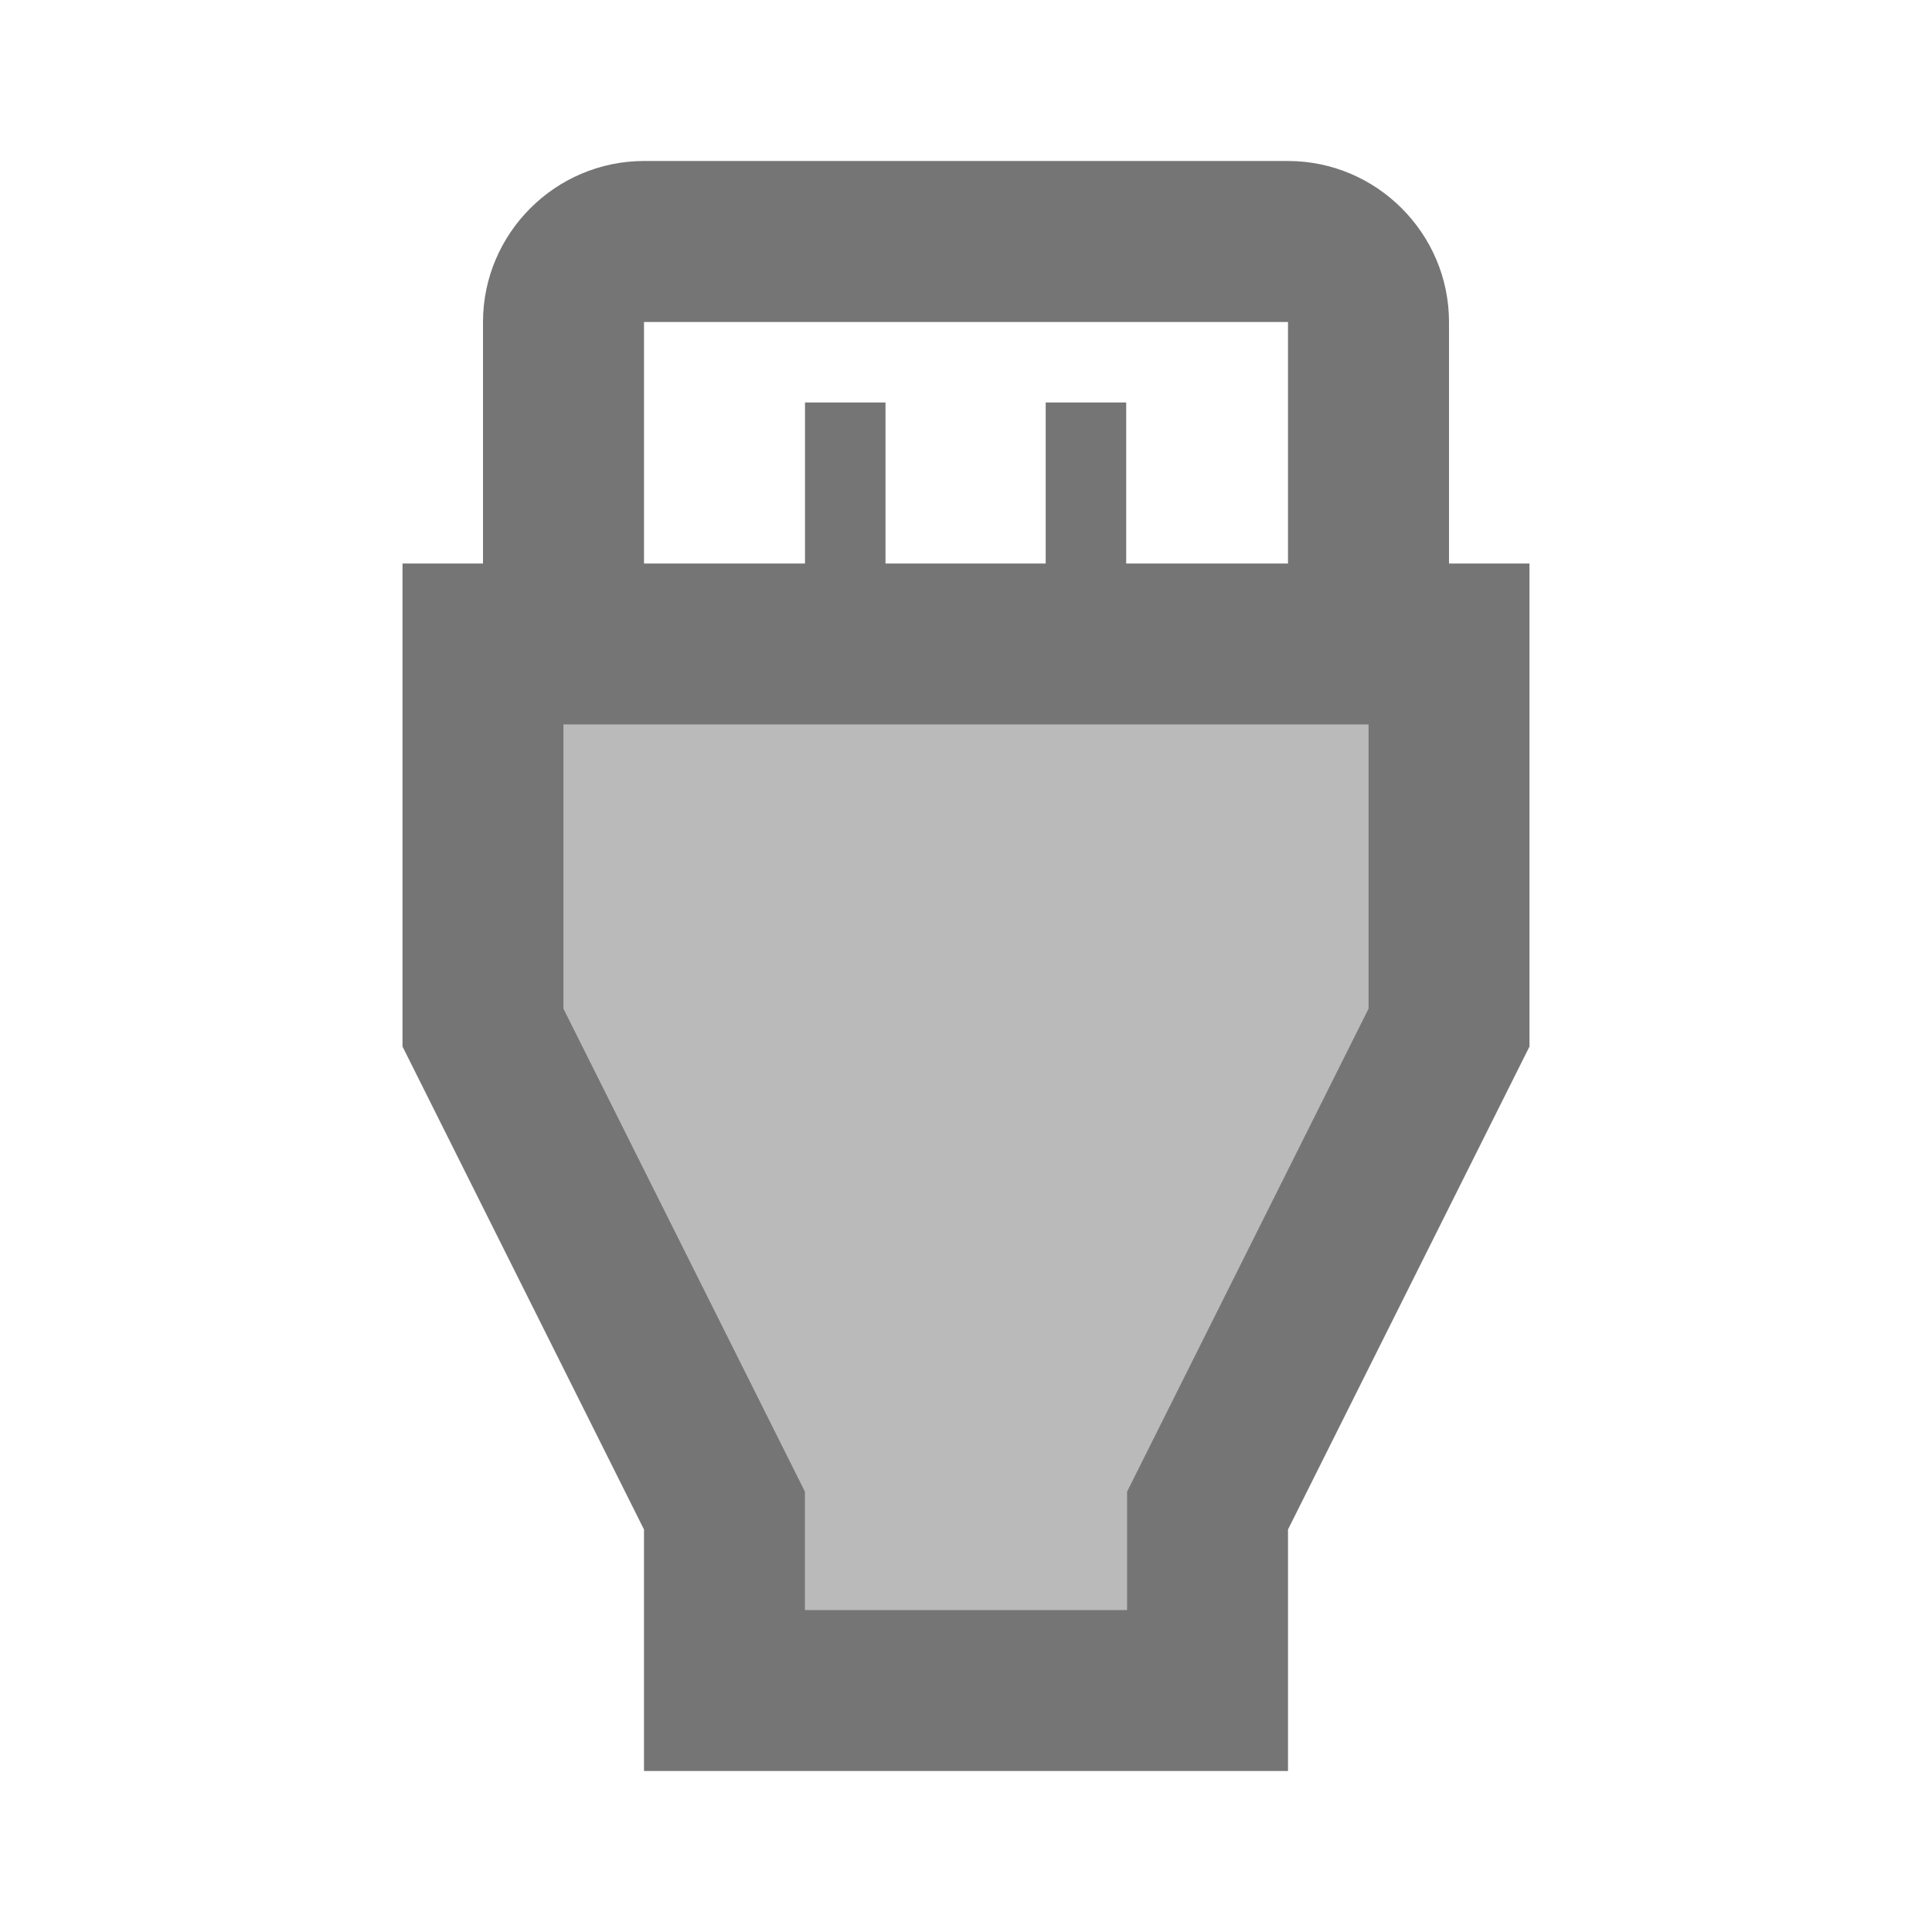 <svg width="1em" height="1em" viewBox="0 0 24 24" fill="none" xmlns="http://www.w3.org/2000/svg">
<g id="settings_input_hdmi_24px">
<g id="&#226;&#134;&#179; Light Color">
<path id="Mask" opacity="0.5" d="M8 9H7V12.53L9.79 18.11L10 18.53V19V20H14V19V18.53L14.21 18.11L17 12.53V9H16H8Z" fill="currentColor" fill-opacity="0.54"/>
</g>
<g id="&#226;&#134;&#179; Dark Color">
<path id="Mask_2" fill-rule="evenodd" clip-rule="evenodd" d="M18 7V4C18 2.9 17.1 2 16 2H8C6.9 2 6 2.9 6 4V7H5V9V13L8 19V22H16V19L19 13V9V7H18ZM8 4H16V7H13.99V5H12.99V7H11V5H10V7H8V4ZM14 18.53L17 12.53V9H7V12.53L10 18.53V20H14V18.53Z" fill="currentColor" fill-opacity="0.54"/>
</g>
</g>
</svg>
